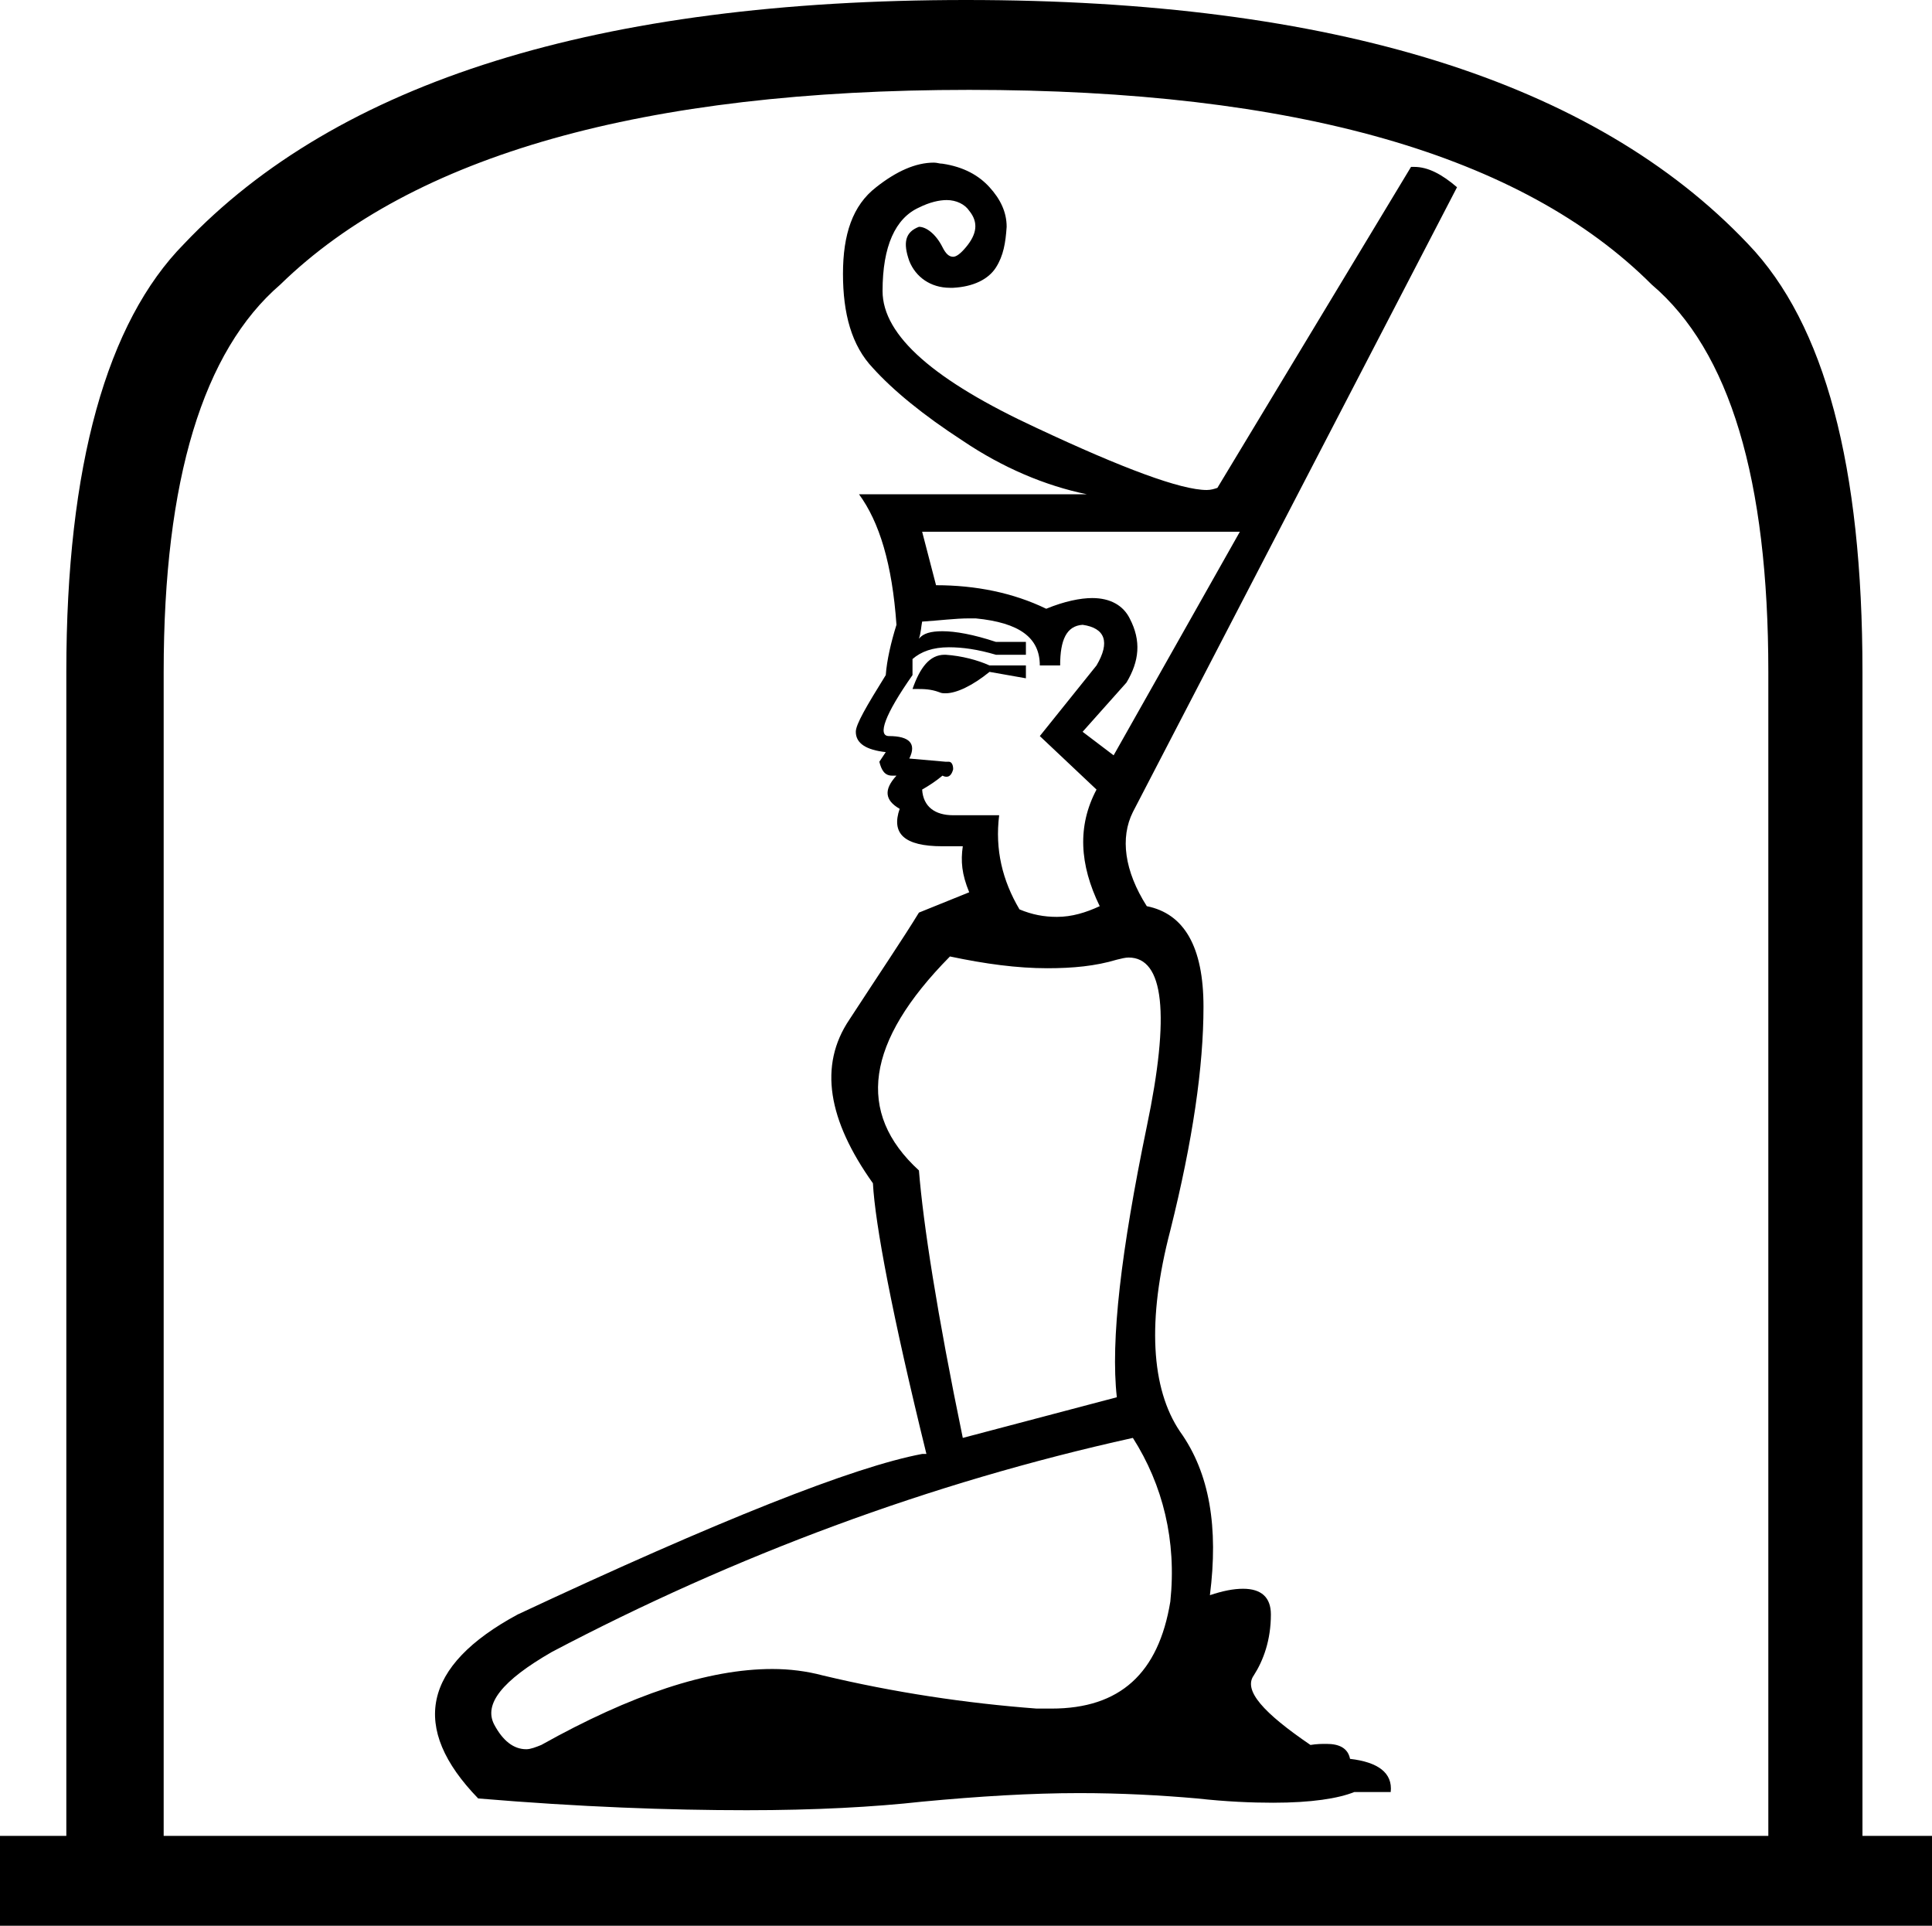 <?xml version='1.0' encoding ='UTF-8' standalone='no'?>
<svg width='18.06' height='18' xmlns='http://www.w3.org/2000/svg' xmlns:xlink='http://www.w3.org/1999/xlink'  version='1.1' >
<path style='fill:black; stroke:none' d=' M 8.83 6.12  C 8.69 6.12 8.6 6.24 8.53 6.44  C 8.54 6.44 8.56 6.44 8.57 6.44  C 8.63 6.44 8.7 6.44 8.78 6.47  C 8.8 6.48 8.82 6.48 8.84 6.48  C 8.94 6.48 9.09 6.41 9.25 6.28  L 9.59 6.34  L 9.59 6.22  L 9.25 6.22  C 9.14 6.17 8.99 6.13 8.84 6.12  C 8.84 6.12 8.83 6.12 8.83 6.12  Z  M 11.59 4.97  L 10.41 7.06  L 10.12 6.84  L 10.53 6.38  C 10.65 6.18 10.67 5.99 10.56 5.78  C 10.5 5.66 10.38 5.59 10.21 5.59  C 10.1 5.59 9.95 5.62 9.78 5.69  C 9.47 5.54 9.12 5.47 8.75 5.47  L 8.62 4.97  Z  M 9.06 5.78  C 9.08 5.78 9.1 5.78 9.12 5.78  C 9.53 5.82 9.72 5.96 9.72 6.22  L 9.91 6.22  C 9.91 5.98 9.97 5.85 10.12 5.84  C 10.33 5.87 10.38 6 10.25 6.22  L 9.72 6.88  L 10.25 7.38  C 10.07 7.72 10.09 8.08 10.28 8.47  C 10.15 8.53 10.02 8.57 9.88 8.57  C 9.76 8.57 9.65 8.55 9.53 8.5  C 9.37 8.23 9.3 7.94 9.34 7.62  L 8.91 7.62  C 8.74 7.62 8.63 7.54 8.62 7.38  C 8.69 7.34 8.75 7.3 8.81 7.25  C 8.83 7.26 8.84 7.26 8.85 7.26  C 8.88 7.26 8.9 7.23 8.91 7.19  C 8.91 7.14 8.89 7.12 8.87 7.12  C 8.86 7.12 8.85 7.12 8.84 7.12  L 8.5 7.09  C 8.57 6.95 8.5 6.88 8.31 6.88  C 8.2 6.88 8.27 6.68 8.53 6.31  L 8.53 6.16  C 8.61 6.09 8.72 6.05 8.87 6.05  C 9 6.05 9.14 6.07 9.31 6.12  L 9.59 6.12  L 9.59 6  L 9.31 6  C 9.1 5.93 8.93 5.9 8.81 5.9  C 8.7 5.9 8.63 5.92 8.59 5.97  C 8.61 5.91 8.61 5.86 8.62 5.81  C 8.78 5.8 8.93 5.78 9.06 5.78  Z  M 8.88 8.94  C 9.21 9.01 9.51 9.05 9.79 9.05  C 10.03 9.05 10.24 9.03 10.44 8.97  C 10.48 8.96 10.52 8.95 10.55 8.95  C 10.88 8.95 10.94 9.48 10.72 10.53  C 10.48 11.69 10.38 12.53 10.44 13.06  L 9 13.44  C 8.76 12.28 8.63 11.44 8.59 10.94  C 8 10.4 8.09 9.74 8.88 8.94  Z  M 10.59 13.44  C 10.87 13.88 11 14.4 10.94 14.97  C 10.83 15.64 10.47 15.97 9.83 15.97  C 9.78 15.97 9.74 15.97 9.69 15.97  C 9.03 15.92 8.36 15.82 7.69 15.66  C 7.54 15.62 7.38 15.6 7.22 15.6  C 6.62 15.6 5.9 15.84 5.06 16.31  C 5.01 16.33 4.96 16.35 4.92 16.35  C 4.8 16.35 4.7 16.27 4.62 16.12  C 4.52 15.93 4.69 15.71 5.16 15.44  C 6.87 14.54 8.69 13.86 10.59 13.44  Z  M 8.73 1.52  C 8.56 1.52 8.38 1.6 8.19 1.75  C 7.97 1.92 7.88 2.19 7.88 2.56  C 7.88 2.93 7.96 3.23 8.16 3.44  C 8.35 3.65 8.63 3.88 9 4.12  C 9.37 4.37 9.77 4.54 10.16 4.62  L 8.03 4.62  C 8.22 4.88 8.34 5.27 8.38 5.84  C 8.33 6 8.29 6.17 8.28 6.31  C 8.1 6.6 8 6.77 8 6.84  C 8 6.95 8.1 7.01 8.28 7.03  L 8.22 7.12  C 8.24 7.2 8.27 7.25 8.34 7.25  C 8.35 7.25 8.36 7.25 8.38 7.25  L 8.38 7.25  C 8.26 7.38 8.27 7.48 8.41 7.56  C 8.33 7.79 8.45 7.91 8.81 7.91  L 9 7.91  C 8.98 8.05 8.99 8.17 9.06 8.34  L 8.59 8.53  C 8.45 8.76 8.22 9.1 7.94 9.53  C 7.65 9.96 7.74 10.47 8.16 11.06  C 8.18 11.44 8.34 12.29 8.66 13.59  L 8.62 13.59  C 7.98 13.71 6.72 14.21 4.84 15.09  C 3.95 15.57 3.83 16.15 4.47 16.81  C 5.42 16.89 6.26 16.92 6.98 16.92  C 7.62 16.92 8.17 16.89 8.62 16.84  C 9.15 16.79 9.64 16.76 10.09 16.76  C 10.48 16.76 10.85 16.78 11.19 16.81  C 11.46 16.84 11.7 16.85 11.9 16.85  C 12.26 16.85 12.51 16.81 12.66 16.75  L 13 16.75  C 13.02 16.57 12.88 16.47 12.62 16.44  C 12.6 16.34 12.52 16.3 12.4 16.3  C 12.36 16.3 12.31 16.3 12.25 16.31  C 11.81 16.01 11.62 15.8 11.72 15.66  C 11.81 15.52 11.88 15.33 11.88 15.09  C 11.88 14.93 11.79 14.85 11.62 14.85  C 11.53 14.85 11.43 14.87 11.31 14.91  C 11.39 14.28 11.31 13.77 11.03 13.38  C 10.76 12.98 10.72 12.34 10.94 11.5  C 11.15 10.66 11.25 9.97 11.25 9.41  C 11.25 8.85 11.07 8.54 10.72 8.47  C 10.51 8.14 10.47 7.83 10.59 7.59  L 13.62 1.75  C 13.48 1.63 13.35 1.56 13.22 1.56  C 13.21 1.56 13.2 1.56 13.19 1.56  L 11.38 4.56  C 11.35 4.57 11.32 4.58 11.28 4.58  C 11.04 4.58 10.5 4.38 9.69 4  C 8.74 3.56 8.25 3.14 8.25 2.72  C 8.25 2.3 8.37 2.04 8.59 1.94  C 8.69 1.89 8.78 1.87 8.85 1.87  C 8.94 1.87 9.02 1.91 9.06 1.97  C 9.15 2.08 9.13 2.19 9.03 2.31  C 8.98 2.37 8.94 2.4 8.91 2.4  C 8.87 2.4 8.84 2.37 8.81 2.31  C 8.75 2.19 8.66 2.12 8.59 2.12  C 8.46 2.17 8.44 2.27 8.5 2.44  C 8.56 2.59 8.7 2.69 8.88 2.69  C 8.89 2.69 8.9 2.69 8.91 2.69  C 9.1 2.68 9.24 2.61 9.31 2.5  C 9.38 2.39 9.4 2.27 9.41 2.12  C 9.41 1.98 9.35 1.86 9.25 1.75  C 9.15 1.64 9.01 1.56 8.81 1.53  C 8.78 1.53 8.76 1.52 8.73 1.52  Z  M 9.06 0.84  C 12.11 0.84 14.23 1.45 15.44 2.66  C 16.17 3.28 16.53 4.48 16.53 6.28  L 16.53 17.16  L 1.53 17.16  L 1.53 6.28  C 1.53 4.48 1.9 3.28 2.62 2.66  C 3.86 1.45 6.02 0.84 9.06 0.84  Z  M 9.03 0  C 5.6 0 3.16 0.76 1.72 2.28  C 1 3.01 0.62 4.35 0.62 6.28  L 0.62 17.16  L 0 17.16  L 0 18  L 18.06 18  L 18.06 17.16  L 17.41 17.16  L 17.41 6.28  C 17.41 4.36 17.06 3.03 16.34 2.28  C 14.9 0.76 12.46 0 9.03 0  Z '/></svg>
